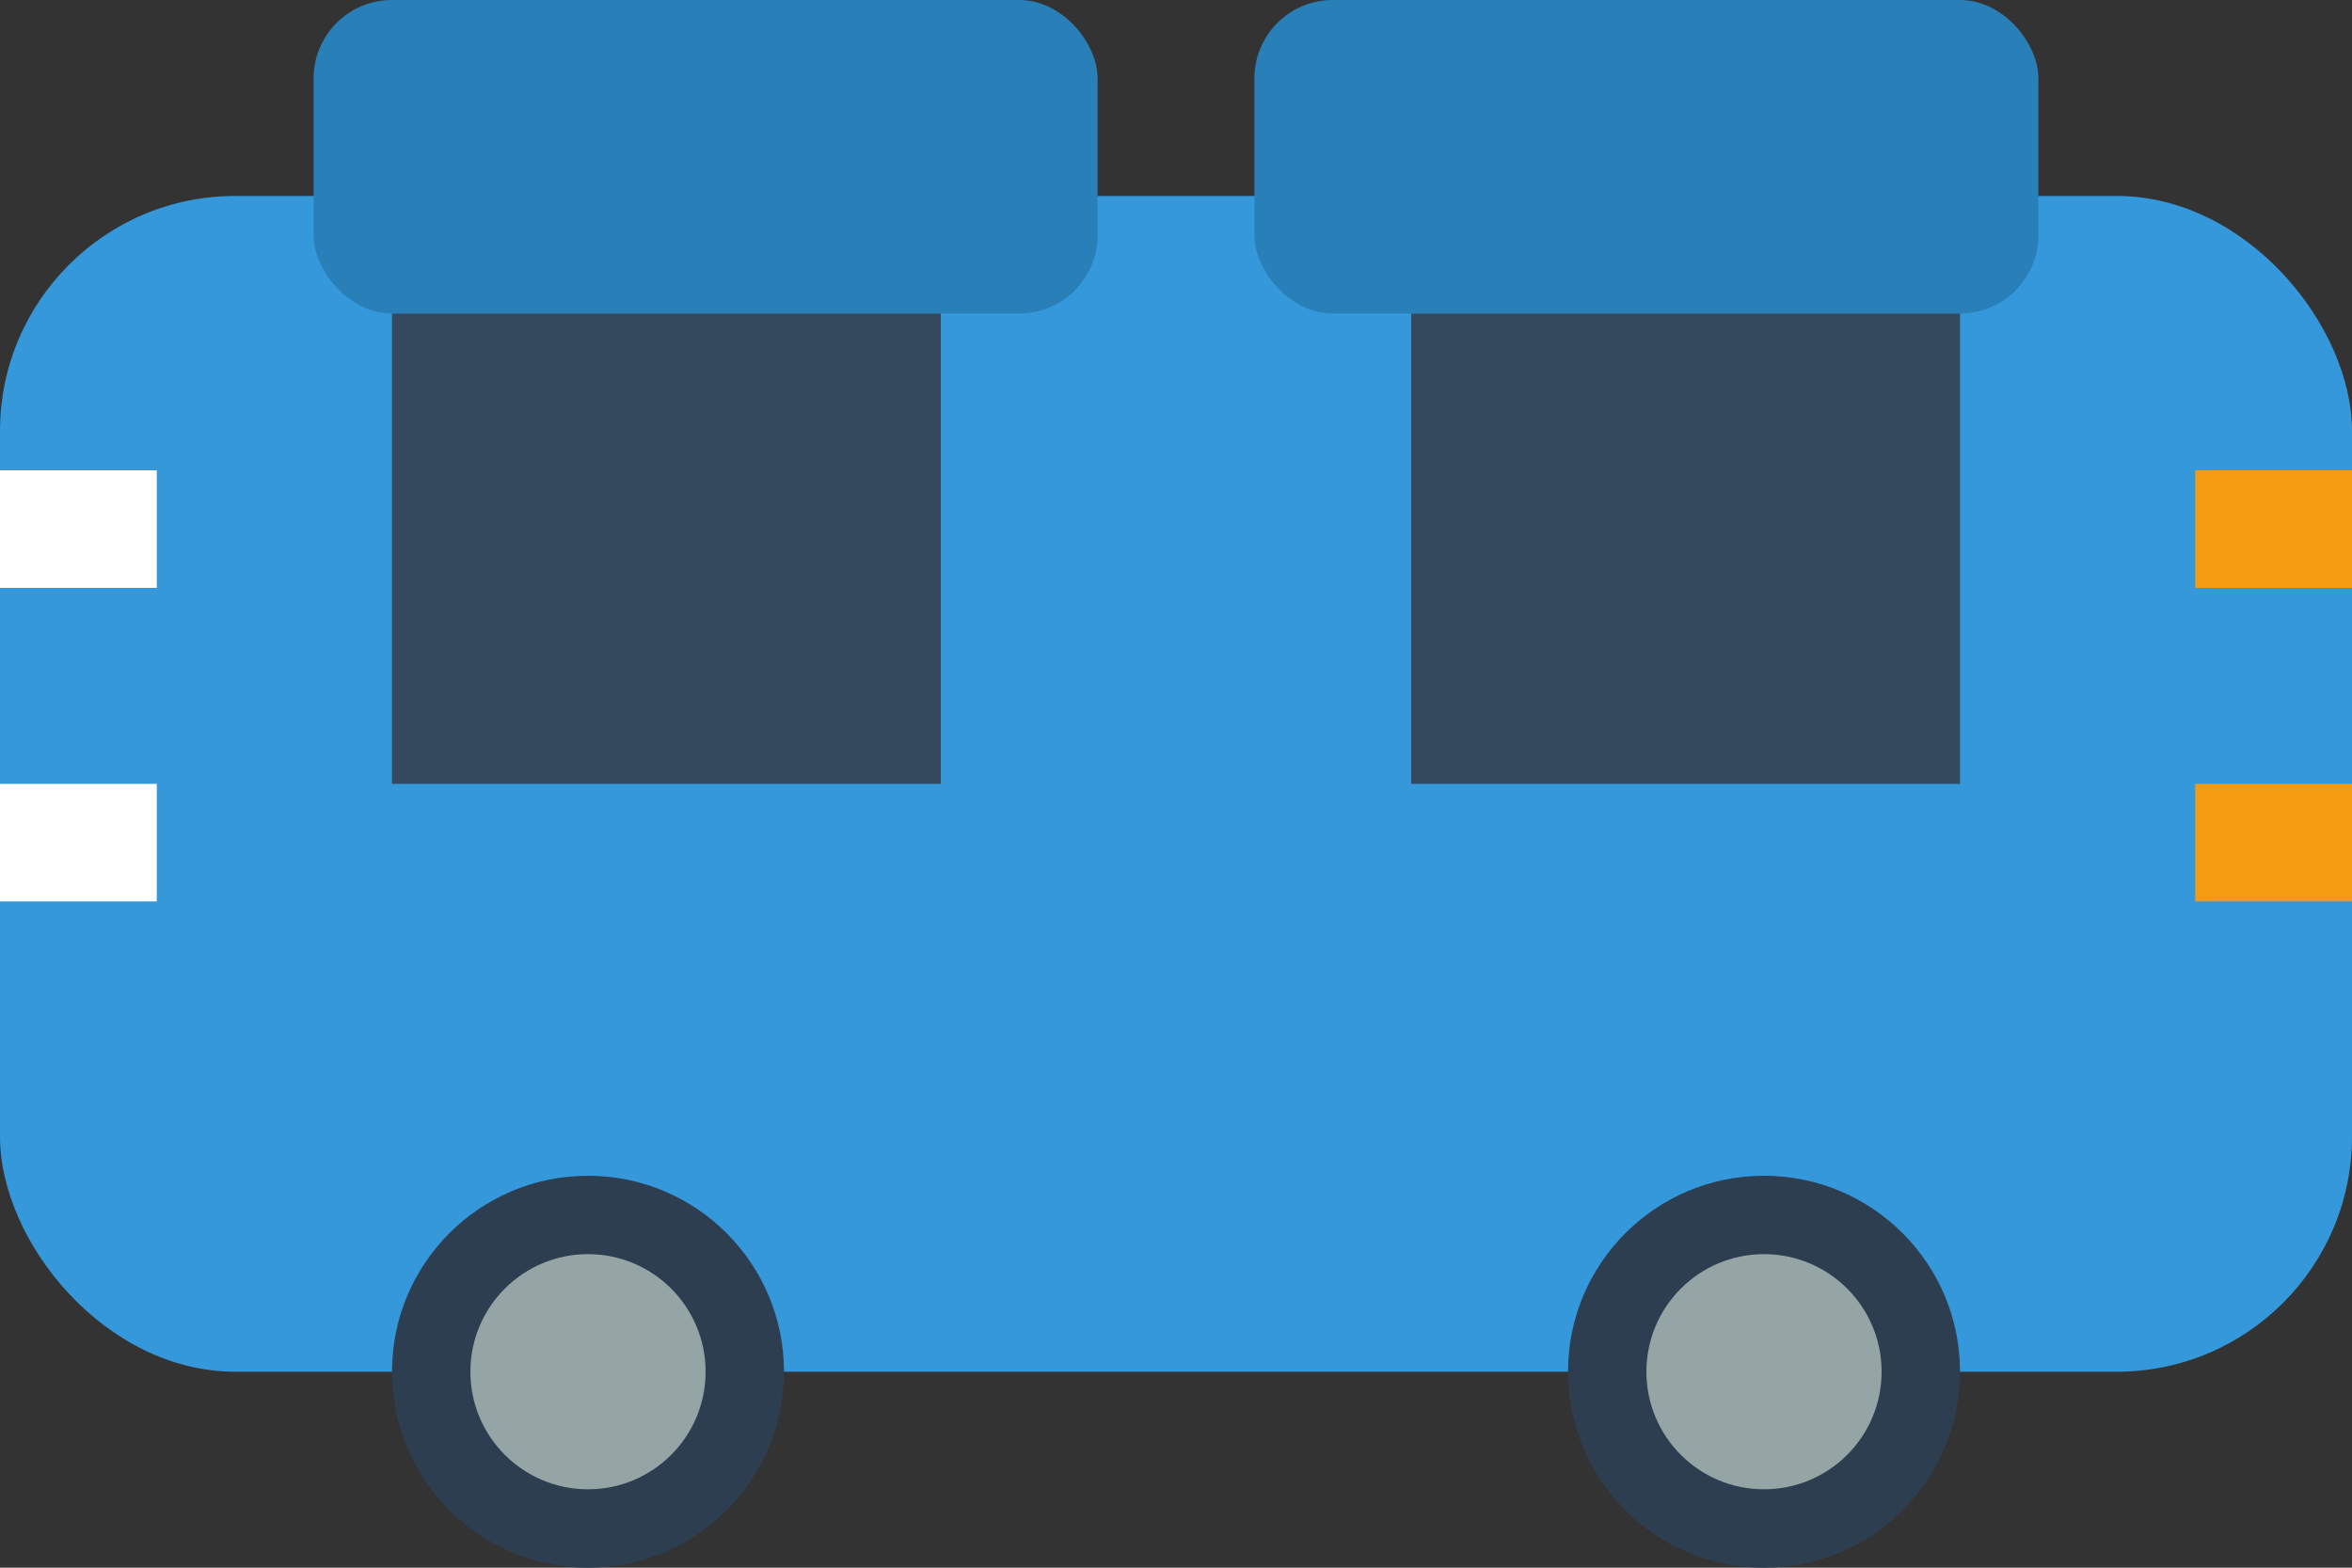 <svg width="60" height="40" xmlns="http://www.w3.org/2000/svg">
  <rect width="100%" height="100%" fill="#333333" stroke="none"/>
  <rect fill="#3498db" width="60" height="30" x="0" y="5" rx="6"/>
  <rect fill="#2980b9" width="20" height="8" x="8" y="0" rx="2"/>
  <rect fill="#2980b9" width="20" height="8" x="32" y="0" rx="2"/>
  <rect fill="#34495e" width="14" height="12" x="10" y="8"/>
  <rect fill="#34495e" width="14" height="12" x="36" y="8"/>
  <circle fill="#2c3e50" cx="15" cy="35" r="5"/>
  <circle fill="#2c3e50" cx="45" cy="35" r="5"/>
  <circle fill="#95a5a6" cx="15" cy="35" r="3"/>
  <circle fill="#95a5a6" cx="45" cy="35" r="3"/>
  <rect fill="#f39c12" width="4" height="3" x="56" y="12"/>
  <rect fill="#f39c12" width="4" height="3" x="56" y="20"/>
  <rect fill="#fff" width="4" height="3" x="0" y="12"/>
  <rect fill="#fff" width="4" height="3" x="0" y="20"/>
</svg>